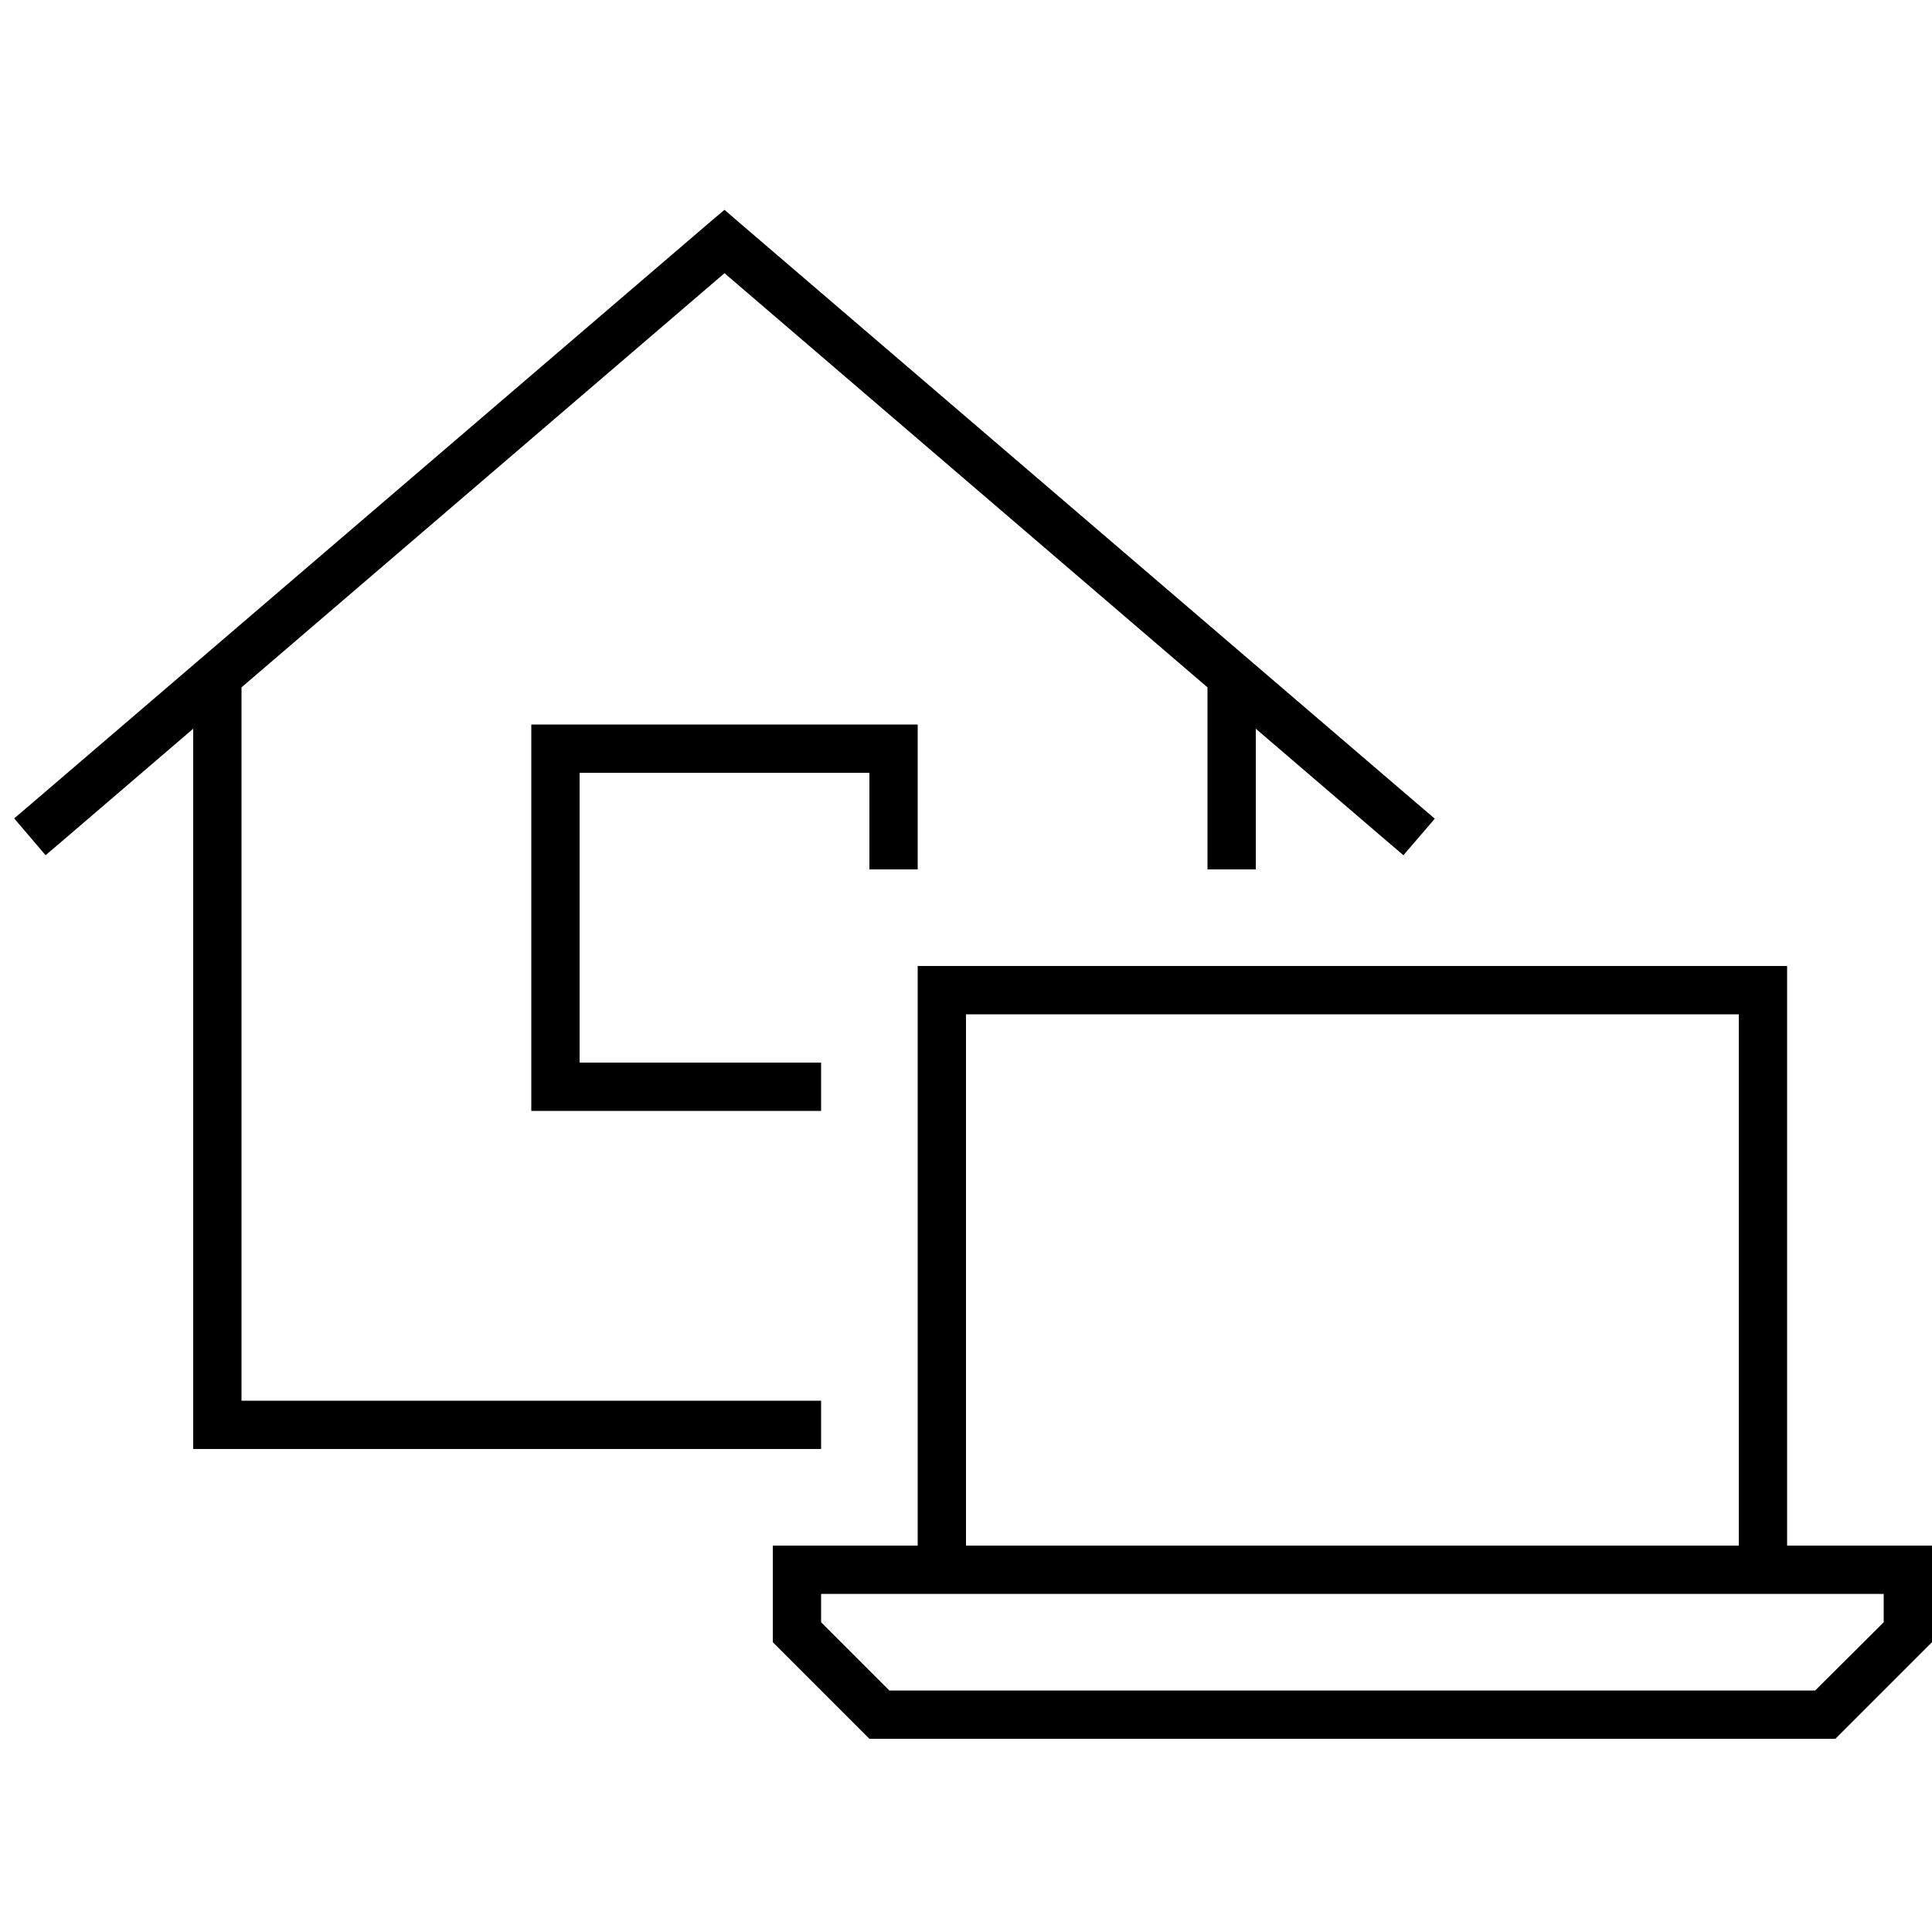 <svg xmlns="http://www.w3.org/2000/svg" width="24" height="24" viewBox="0 0 640 512"><path d="M240 5.5l5.2 4.5 224 192 6.1 5.2-10.4 12.1-6.1-5.2L416 177.4l0 46.6-16 0 0-60.3L240 26.5 80 163.7 80 400l192 0 0 16L72 416l-8 0 0-8 0-230.6L21.2 214.1l-6.1 5.2L4.7 207.1l6.1-5.2 224-192L240 5.5zM304 184l0 40-16 0 0-32-96 0 0 96 80 0 0 16-88 0-8 0 0-8 0-112 0-8 8 0 112 0 8 0 0 8zm272 88l-256 0 0 176 256 0 0-176zm-272 0l0-16 16 0 256 0 16 0 0 16 0 176 32 0 16 0 0 16 0 16-32 32-320 0-32-32 0-16 0-16 16 0 32 0 0-176zM576 464l-256 0-16 0-32 0 0 9.4L294.6 496l306.7 0L624 473.4l0-9.4-32 0-16 0z"/></svg>